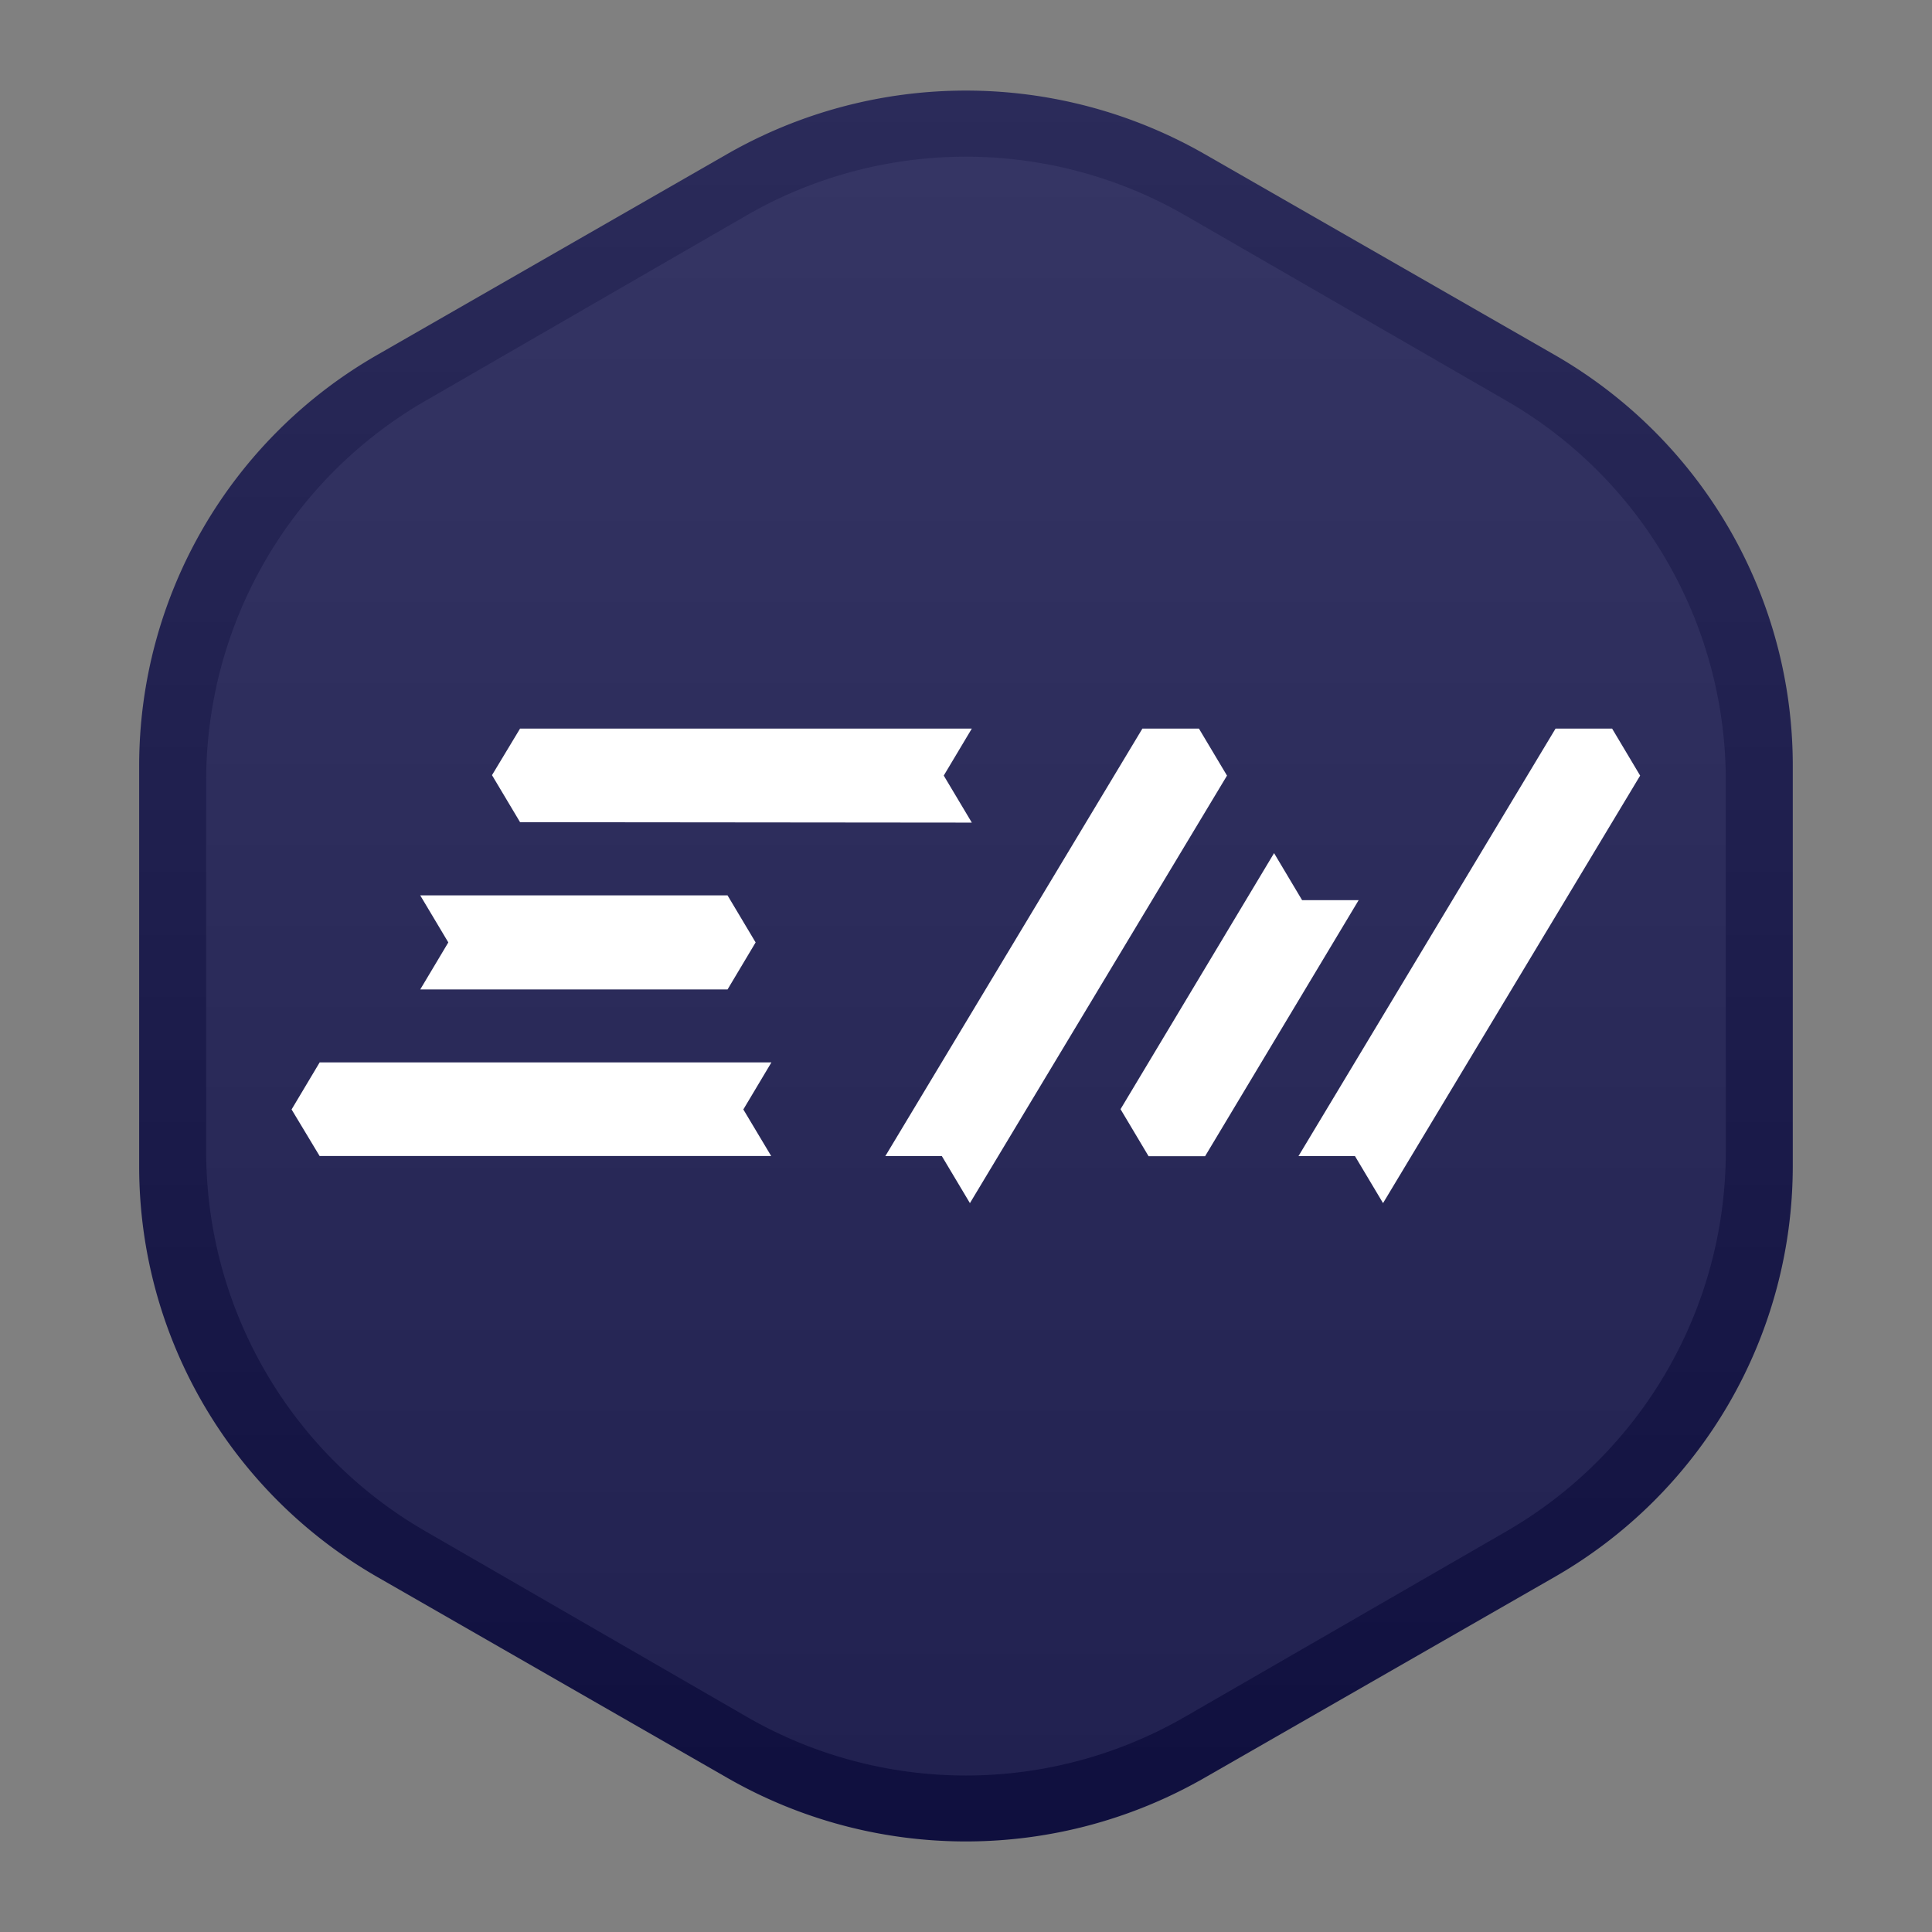 <svg width="64" height="64" viewBox="0 0 64 64" fill="none" xmlns="http://www.w3.org/2000/svg">
  <rect x="0" y="0" width="64" height="64" fill="#808080" stroke="none"/>
  <path d="M12.517 11.745a15.686 15.686 0 0 0-7.907 13.61V38.64c0 5.614 3.011 10.806 7.907 13.61l11.572 6.642a15.88 15.88 0 0 0 15.813 0l11.58-6.643a15.695 15.695 0 0 0 7.906-13.61V25.356c0-5.615-3.01-10.806-7.907-13.61L39.902 5.103a15.918 15.918 0 0 0-15.813 0l-11.572 6.642z" fill="url(#paint0_linear)"></path>
  <path d="M14.096 13.276A14.518 14.518 0 0 0 6.83 25.86v12.283c0 5.191 2.767 9.99 7.266 12.583l10.634 6.141a14.518 14.518 0 0 0 14.532 0l10.641-6.141c4.5-2.6 7.266-7.392 7.266-12.583V25.859c0-5.19-2.766-9.99-7.266-12.583l-10.64-6.141a14.551 14.551 0 0 0-14.533 0l-10.634 6.141z" fill="url(#paint1_linear)"></path>
  <path fill-rule="evenodd" clip-rule="evenodd" d="M17.227 27.236l14.966.014-.93-1.558.93-1.557H17.228l-.93 1.543.93 1.558zm20.617-3.101l-8.516 14.162H31.2l.93 1.558 8.516-14.162-.93-1.558h-1.872zm5.17 14.162l8.516-14.162h1.873l.929 1.558-8.517 14.162-.93-1.558h-1.872zm-3.094.004l5.087-8.482h-1.873l-.929-1.558-5.086 8.482.929 1.558h1.872zm-14.373-.006H10.588l-.929-1.543.93-1.558h14.965l-.93 1.558.923 1.543zm-1.446-8.634h-10.18l.93 1.558-.93 1.558h10.18l.93-1.558-.93-1.558z" fill="#fff"></path>
  <defs>
    <linearGradient id="paint0_linear" x1="31.999" y1="3" x2="31.999" y2="61" gradientUnits="userSpaceOnUse">
      <stop stop-color="#2B2B5A"></stop>
      <stop offset="1" stop-color="#0F0F3E"></stop>
    </linearGradient>
    <linearGradient id="paint1_linear" x1="32" y1="5.191" x2="32" y2="58.816" gradientUnits="userSpaceOnUse">
      <stop stop-color="#353564"></stop>
      <stop offset="1" stop-color="#212150"></stop>
    </linearGradient>
  </defs>
</svg>